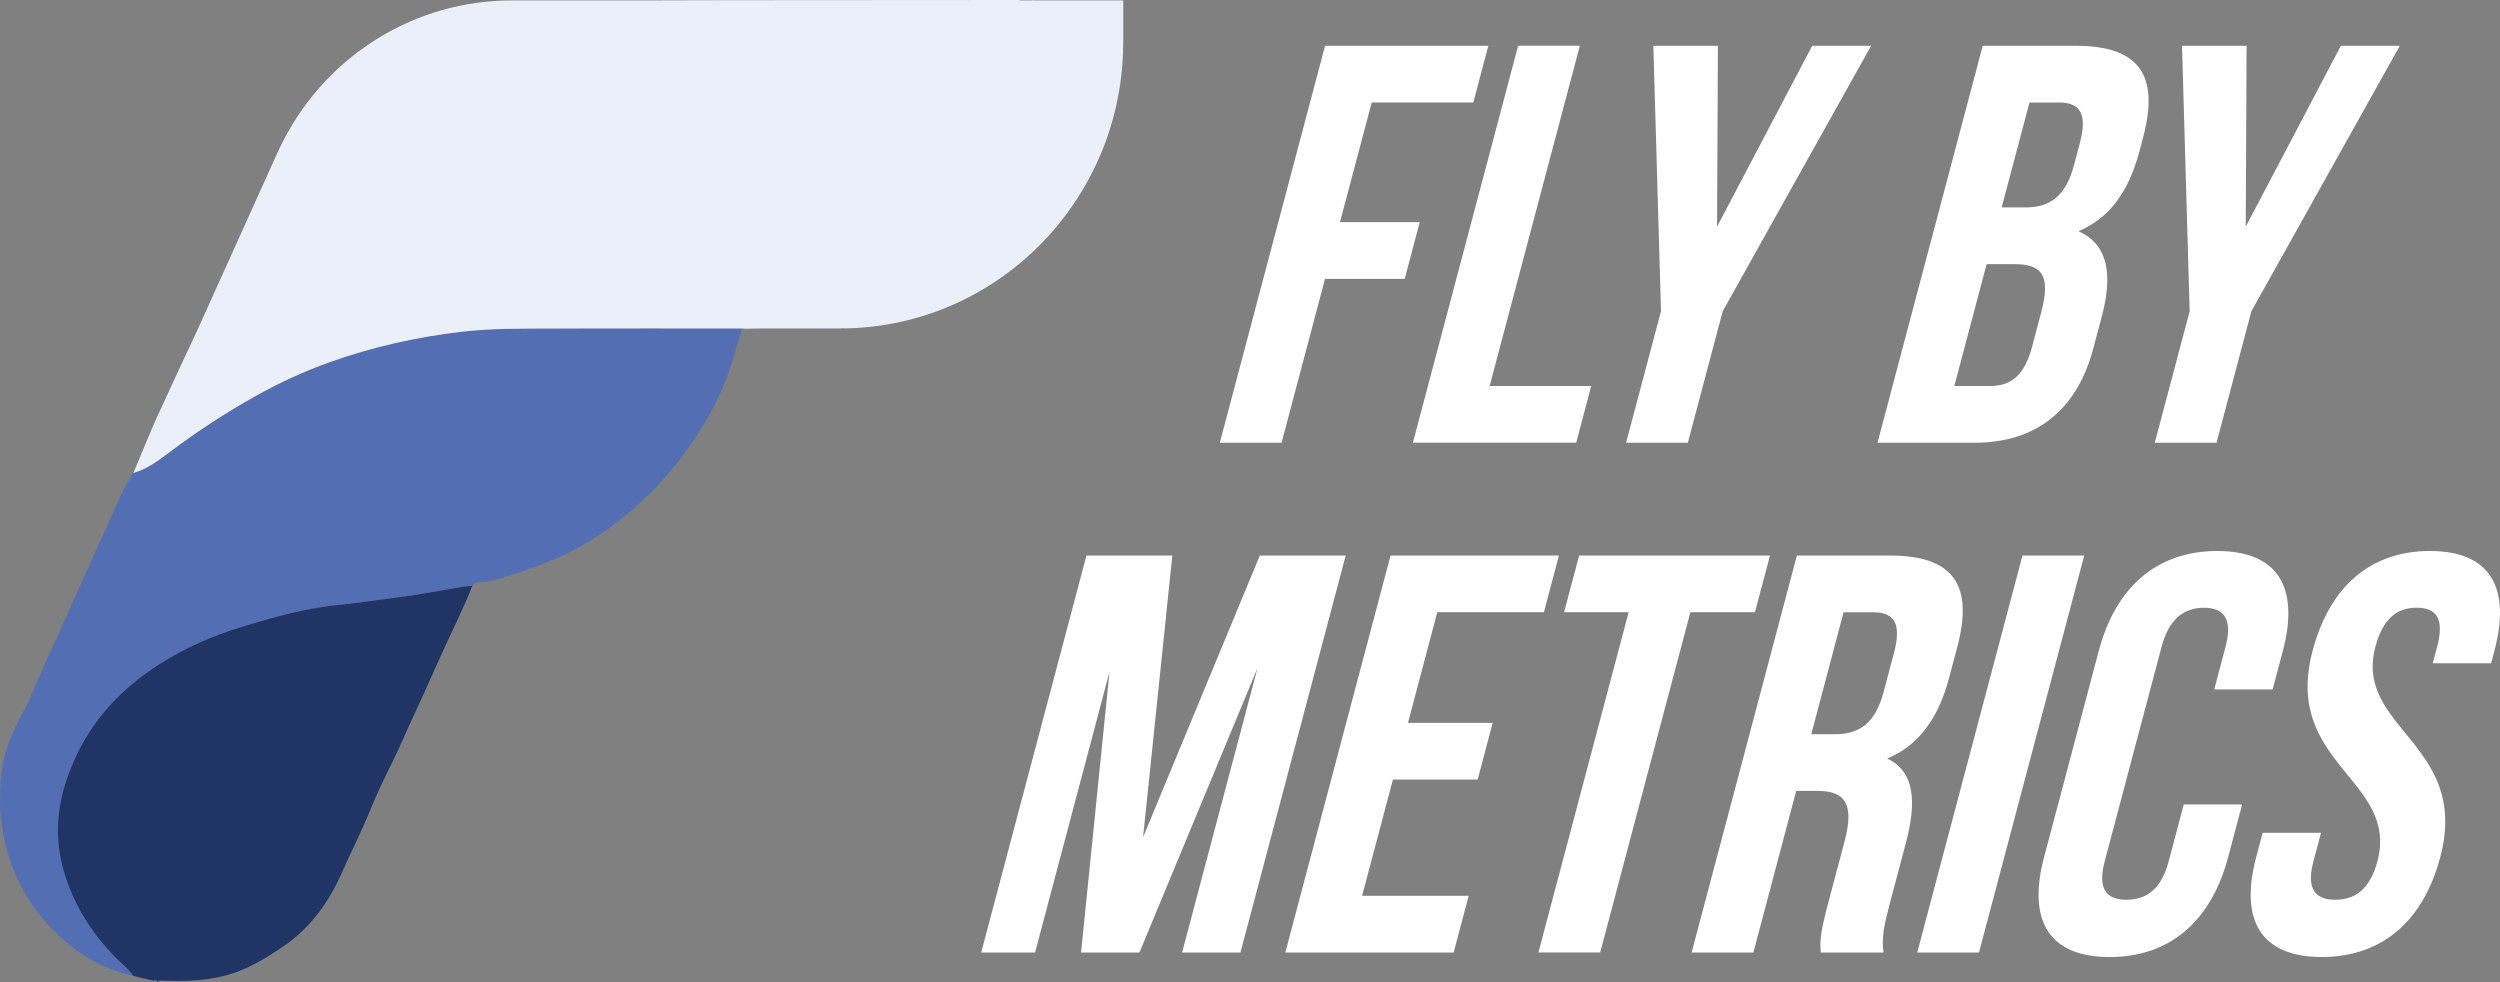 <svg width="112" height="44" viewBox="0 0 112 44" fill="none" xmlns="http://www.w3.org/2000/svg">
<rect x="0" y="0" width="112" height="44" fill="#808080" stroke="none"/>
<g clip-path="url(#clip0_1_320)">
<path d="M5.975 21.184C6.584 21.015 7.092 20.631 7.573 20.27C8.812 19.336 10.101 18.493 11.454 17.737C12.521 17.14 13.626 16.629 14.772 16.22C16.685 15.54 18.651 15.095 20.674 14.861C22.05 14.701 23.419 14.72 24.793 14.714C27.607 14.706 30.419 14.713 33.232 14.713C33.232 14.735 33.231 14.759 33.225 14.782C32.951 15.685 32.726 16.603 32.335 17.466C32.115 17.952 31.875 18.424 31.604 18.883C30.622 20.545 29.401 21.994 27.895 23.197C26.925 23.972 25.876 24.627 24.739 25.097C23.823 25.476 22.877 25.799 21.912 26.047C21.663 26.11 21.359 25.988 21.163 26.25C21.01 26.264 20.853 26.271 20.701 26.295C19.768 26.448 18.841 26.634 17.904 26.753C17.001 26.869 16.102 27.01 15.193 27.099C14.168 27.201 13.142 27.422 12.134 27.704C10.905 28.049 9.689 28.411 8.536 28.977C5.864 30.292 3.843 32.191 2.921 35.135C2.519 36.419 2.488 37.713 2.846 38.981C3.267 40.468 4.072 41.76 5.151 42.872C5.426 43.154 5.746 43.39 5.972 43.721C4.63 43.423 3.479 42.741 2.51 41.797C1.526 40.839 0.81 39.7 0.382 38.345C0.019 37.193 -0.051 36.038 0.036 34.875C0.116 33.816 0.518 32.835 1.044 31.893C1.339 31.36 1.548 30.762 1.801 30.197C2.362 28.943 2.948 27.699 3.497 26.439C3.871 25.581 4.265 24.73 4.657 23.881C5.075 22.973 5.422 22.025 5.978 21.186L5.975 21.184Z" fill="#536EB3"/>
<path d="M5.97 43.719C5.745 43.388 5.424 43.151 5.15 42.87C4.07 41.76 3.264 40.468 2.844 38.979C2.486 37.713 2.517 36.419 2.919 35.133C3.844 32.189 5.864 30.29 8.534 28.976C9.687 28.409 10.903 28.049 12.132 27.702C13.139 27.42 14.167 27.199 15.191 27.098C16.1 27.008 16.999 26.865 17.903 26.751C18.839 26.632 19.768 26.446 20.699 26.293C20.851 26.267 21.008 26.262 21.161 26.248C20.8 27.165 20.362 28.047 19.949 28.939C19.487 29.937 19.057 30.95 18.587 31.944C18.235 32.683 17.93 33.44 17.562 34.174C17.198 34.896 16.854 35.637 16.545 36.39C16.17 37.306 15.717 38.185 15.319 39.09C14.729 40.43 13.894 41.578 12.702 42.391C12.035 42.846 11.334 43.285 10.548 43.564C9.481 43.943 8.393 43.969 7.288 43.931C7.204 43.928 7.116 43.917 7.046 43.983C7.007 43.952 6.995 43.835 6.913 43.943C6.599 43.869 6.284 43.797 5.97 43.723V43.719Z" fill="#213466"/>
<path d="M6.914 43.94C6.995 43.831 7.008 43.948 7.047 43.979C6.991 44.009 6.942 44.009 6.914 43.94Z" fill="#536EB3"/>
<path d="M37.674 14.665C37.744 14.609 37.806 14.601 37.852 14.694C37.775 14.799 37.717 14.78 37.674 14.665Z" fill="#536EB3"/>
<path d="M50.322 0.019H46.33C46.313 0.014 46.296 0.01 46.279 0.005C46.27 0.009 46.267 0.014 46.258 0.019H45.682C45.682 0.019 45.678 0.007 45.675 0C41.286 0.003 36.897 0.002 32.508 0.009C31.21 0.01 29.912 0.014 28.615 0.019H22.923C18.626 0.019 14.707 2.431 12.724 6.242C12.664 6.349 12.61 6.458 12.56 6.568C12.518 6.656 12.475 6.744 12.434 6.833L8.881 14.704C8.28 15.993 7.675 17.28 7.085 18.574C6.693 19.434 6.345 20.316 5.977 21.188C6.585 21.019 7.094 20.634 7.574 20.273C8.814 19.339 10.103 18.496 11.455 17.74C12.523 17.144 13.628 16.632 14.774 16.224C16.687 15.543 18.653 15.099 20.675 14.864C22.052 14.704 23.421 14.723 24.795 14.718C27.609 14.709 30.421 14.716 33.234 14.716C33.297 14.72 33.359 14.725 33.422 14.728C33.669 14.723 33.914 14.718 34.162 14.714H37.633C44.308 14.714 49.774 9.506 50.281 2.895C50.281 2.895 50.281 2.891 50.282 2.891C50.284 2.85 50.288 2.81 50.289 2.769C50.308 2.479 50.322 2.188 50.322 1.894V0.019Z" fill="#EBEFFA"/>
<path d="M60.034 9.952H63.605L62.932 12.492H59.361L57.414 19.834H54.648L59.363 2.051H66.678L66.004 4.59H61.453L60.031 9.95L60.034 9.952Z" fill="white"/>
<path d="M68.011 2.05H70.777L66.736 17.292H71.287L70.613 19.832H63.298L68.013 2.049L68.011 2.05Z" fill="white"/>
<path d="M74.413 13.941L74.07 2.052H76.962L76.924 10.155L81.186 2.052H83.825L77.178 13.941L75.615 19.835H72.849L74.413 13.941Z" fill="white"/>
<path d="M96.016 6.141L95.847 6.776C95.362 8.606 94.498 9.774 93.112 10.358C94.44 10.943 94.662 12.29 94.162 14.17L93.778 15.617C93.05 18.36 91.227 19.835 88.462 19.835H84.112L88.826 2.052H93.001C95.867 2.052 96.742 3.398 96.014 6.142L96.016 6.141ZM90.921 4.592L89.674 9.292H90.755C91.785 9.292 92.535 8.835 92.912 7.412L93.175 6.422C93.512 5.152 93.233 4.592 92.252 4.592H90.921ZM89.001 11.832L87.553 17.294H89.137C90.066 17.294 90.685 16.861 91.035 15.541L91.446 13.992C91.884 12.342 91.49 11.833 90.233 11.833H89.002L89.001 11.832Z" fill="white"/>
<path d="M98.096 13.941L97.755 2.052H100.647L100.609 10.155L104.871 2.052H107.51L100.863 13.941L99.3 19.835H96.534L98.098 13.941H98.096Z" fill="white"/>
<path d="M51.207 37.515L56.44 24.889H60.287L55.572 42.672H52.958L56.339 29.92L51.047 42.672H48.432L49.706 30.097L46.371 42.672H43.958L48.673 24.889H52.52L51.209 37.515H51.207Z" fill="white"/>
<path d="M63.077 32.384H66.872L66.199 34.923H62.403L61.022 40.132H65.798L65.124 42.672H57.583L62.297 24.889H69.839L69.166 27.428H64.39L63.077 32.382V32.384Z" fill="white"/>
<path d="M70.746 24.889H79.295L78.621 27.428H75.729L71.688 42.67H68.922L72.963 27.428H70.071L70.745 24.889H70.746Z" fill="white"/>
<path d="M81.568 42.672C81.539 42.215 81.511 41.934 81.895 40.487L82.637 37.692C83.075 36.042 82.683 35.432 81.426 35.432H80.471L78.551 42.672H75.785L80.5 24.889H84.674C87.541 24.889 88.416 26.234 87.688 28.979L87.317 30.376C86.833 32.206 85.938 33.4 84.55 33.984C85.778 34.568 85.873 35.916 85.382 37.77L84.654 40.513C84.425 41.376 84.282 42.012 84.383 42.672H81.568ZM82.592 27.43L81.145 32.892H82.226C83.256 32.892 84.006 32.435 84.383 31.012L84.848 29.26C85.186 27.99 84.906 27.43 83.926 27.43H82.594H82.592Z" fill="white"/>
<path d="M90.607 24.889H93.373L88.658 42.672H85.892L90.607 24.889Z" fill="white"/>
<path d="M100.446 36.041L99.82 38.404C99.066 41.248 97.226 42.875 94.512 42.875C91.797 42.875 90.82 41.248 91.574 38.404L94.026 29.157C94.779 26.312 96.619 24.685 99.334 24.685C102.049 24.685 103.026 26.312 102.272 29.157L101.813 30.885H99.199L99.704 28.979C100.042 27.709 99.615 27.227 98.735 27.227C97.856 27.227 97.175 27.709 96.838 28.979L94.292 38.581C93.954 39.851 94.387 40.309 95.267 40.309C96.147 40.309 96.822 39.853 97.158 38.581L97.832 36.041H100.446Z" fill="white"/>
<path d="M108.862 24.685C111.553 24.685 112.505 26.312 111.749 29.157L111.601 29.715H108.987L109.183 28.977C109.521 27.707 109.146 27.225 108.266 27.225C107.386 27.225 106.755 27.707 106.417 28.977C105.447 32.635 110.67 33.321 109.323 38.402C108.569 41.247 106.729 42.873 104.015 42.873C101.3 42.873 100.323 41.247 101.077 38.402L101.366 37.31H103.981L103.643 38.58C103.305 39.849 103.738 40.308 104.618 40.308C105.498 40.308 106.173 39.851 106.509 38.58C107.48 34.922 102.257 34.236 103.604 29.155C104.357 26.31 106.172 24.684 108.862 24.684V24.685Z" fill="white"/>
</g>
<defs>
<clipPath id="clip0_1_320">
<rect width="112" height="44" fill="white"/>
</clipPath>
</defs>
</svg>
